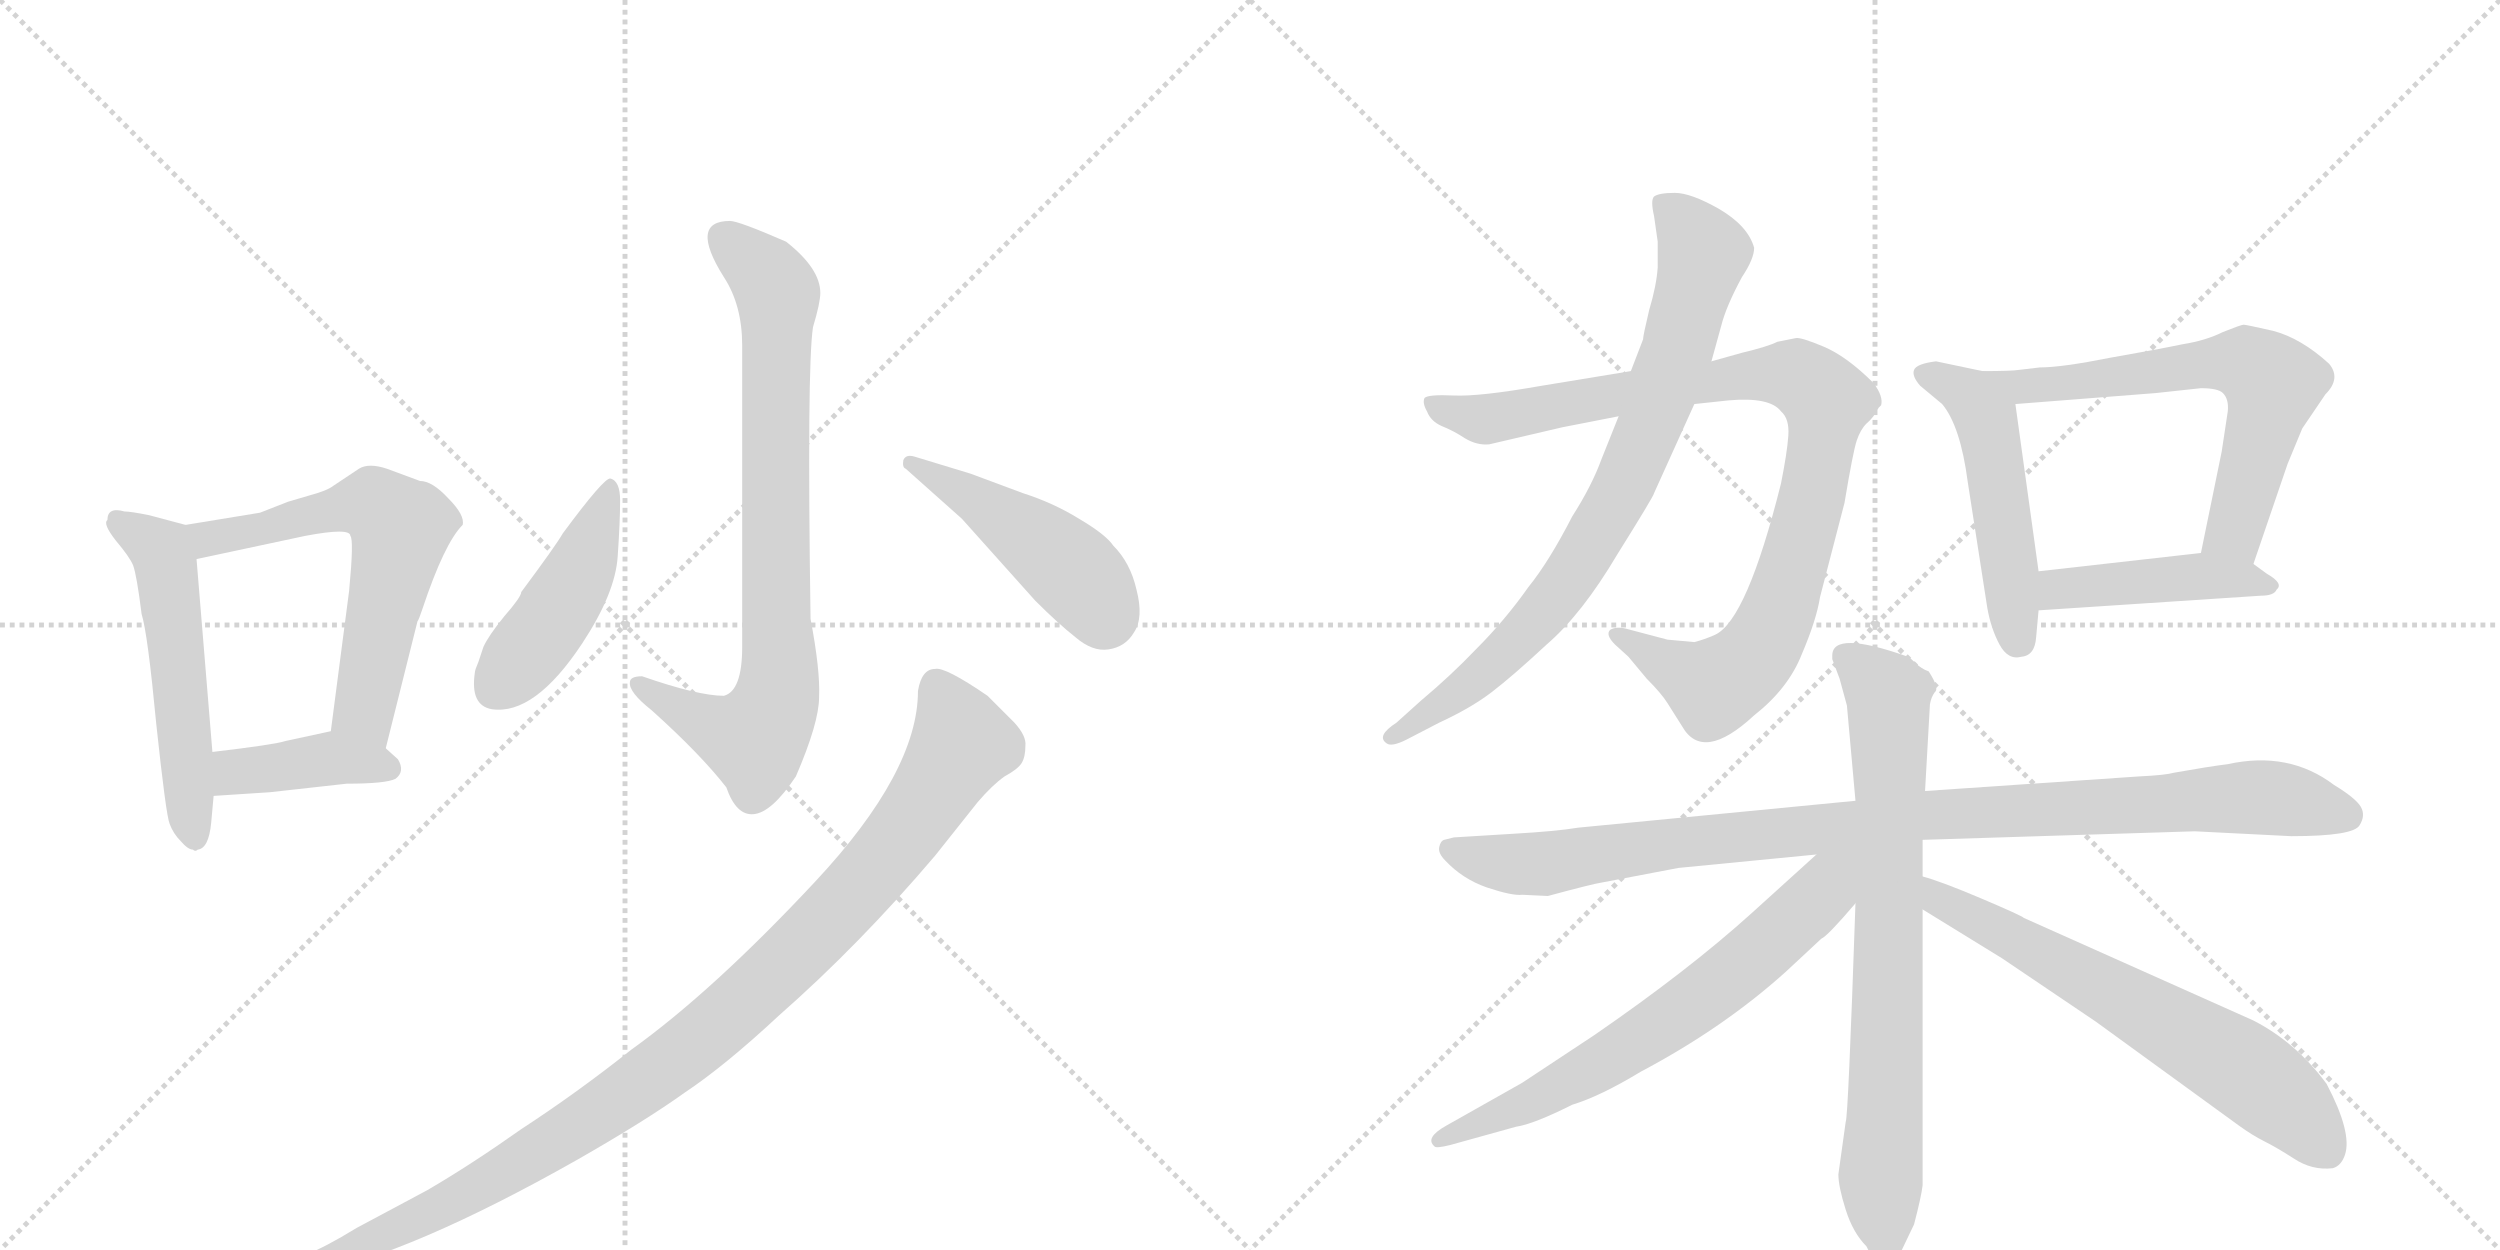 <svg version="1.1" viewBox="0 0 2048 1024" xmlns="http://www.w3.org/2000/svg">
  <g stroke="lightgray" stroke-dasharray="1,1" stroke-width="1" transform="scale(4, 4)">
    <line x1="0" y1="0" x2="256" y2="256"></line>
    <line x1="256" y1="0" x2="0" y2="256"></line>
    <line x1="128" y1="0" x2="128" y2="256"></line>
    <line x1="0" y1="128" x2="256" y2="128"></line>
    <line x1="256" y1="0" x2="512" y2="256"></line>
    <line x1="512" y1="0" x2="256" y2="256"></line>
    <line x1="384" y1="0" x2="384" y2="256"></line>
    <line x1="256" y1="128" x2="512" y2="128"></line>
  </g>
<g transform="scale(1, -1) translate(0, -850)">
   <style type="text/css">
    @keyframes keyframes0 {
      from {
       stroke: black;
       stroke-dashoffset: 533;
       stroke-width: 128;
       }
       63% {
       animation-timing-function: step-end;
       stroke: black;
       stroke-dashoffset: 0;
       stroke-width: 128;
       }
       to {
       stroke: black;
       stroke-width: 1024;
       }
       }
       #make-me-a-hanzi-animation-0 {
         animation: keyframes0 0.684s both;
         animation-delay: 0s;
         animation-timing-function: linear;
       }
    @keyframes keyframes1 {
      from {
       stroke: black;
       stroke-dashoffset: 611;
       stroke-width: 128;
       }
       67% {
       animation-timing-function: step-end;
       stroke: black;
       stroke-dashoffset: 0;
       stroke-width: 128;
       }
       to {
       stroke: black;
       stroke-width: 1024;
       }
       }
       #make-me-a-hanzi-animation-1 {
         animation: keyframes1 0.747s both;
         animation-delay: 0.684s;
         animation-timing-function: linear;
       }
    @keyframes keyframes2 {
      from {
       stroke: black;
       stroke-dashoffset: 400;
       stroke-width: 128;
       }
       57% {
       animation-timing-function: step-end;
       stroke: black;
       stroke-dashoffset: 0;
       stroke-width: 128;
       }
       to {
       stroke: black;
       stroke-width: 1024;
       }
       }
       #make-me-a-hanzi-animation-2 {
         animation: keyframes2 0.576s both;
         animation-delay: 1.431s;
         animation-timing-function: linear;
       }
    @keyframes keyframes3 {
      from {
       stroke: black;
       stroke-dashoffset: 791;
       stroke-width: 128;
       }
       72% {
       animation-timing-function: step-end;
       stroke: black;
       stroke-dashoffset: 0;
       stroke-width: 128;
       }
       to {
       stroke: black;
       stroke-width: 1024;
       }
       }
       #make-me-a-hanzi-animation-3 {
         animation: keyframes3 0.894s both;
         animation-delay: 2.007s;
         animation-timing-function: linear;
       }
    @keyframes keyframes4 {
      from {
       stroke: black;
       stroke-dashoffset: 450;
       stroke-width: 128;
       }
       59% {
       animation-timing-function: step-end;
       stroke: black;
       stroke-dashoffset: 0;
       stroke-width: 128;
       }
       to {
       stroke: black;
       stroke-width: 1024;
       }
       }
       #make-me-a-hanzi-animation-4 {
         animation: keyframes4 0.616s both;
         animation-delay: 2.9s;
         animation-timing-function: linear;
       }
    @keyframes keyframes5 {
      from {
       stroke: black;
       stroke-dashoffset: 462;
       stroke-width: 128;
       }
       60% {
       animation-timing-function: step-end;
       stroke: black;
       stroke-dashoffset: 0;
       stroke-width: 128;
       }
       to {
       stroke: black;
       stroke-width: 1024;
       }
       }
       #make-me-a-hanzi-animation-5 {
         animation: keyframes5 0.626s both;
         animation-delay: 3.516s;
         animation-timing-function: linear;
       }
    @keyframes keyframes6 {
      from {
       stroke: black;
       stroke-dashoffset: 1027;
       stroke-width: 128;
       }
       77% {
       animation-timing-function: step-end;
       stroke: black;
       stroke-dashoffset: 0;
       stroke-width: 128;
       }
       to {
       stroke: black;
       stroke-width: 1024;
       }
       }
       #make-me-a-hanzi-animation-6 {
         animation: keyframes6 1.086s both;
         animation-delay: 4.142s;
         animation-timing-function: linear;
       }
    @keyframes keyframes7 {
      from {
       stroke: black;
       stroke-dashoffset: 943;
       stroke-width: 128;
       }
       75% {
       animation-timing-function: step-end;
       stroke: black;
       stroke-dashoffset: 0;
       stroke-width: 128;
       }
       to {
       stroke: black;
       stroke-width: 1024;
       }
       }
       #make-me-a-hanzi-animation-7 {
         animation: keyframes7 1.017s both;
         animation-delay: 5.228s;
         animation-timing-function: linear;
       }
    @keyframes keyframes8 {
      from {
       stroke: black;
       stroke-dashoffset: 797;
       stroke-width: 128;
       }
       72% {
       animation-timing-function: step-end;
       stroke: black;
       stroke-dashoffset: 0;
       stroke-width: 128;
       }
       to {
       stroke: black;
       stroke-width: 1024;
       }
       }
       #make-me-a-hanzi-animation-8 {
         animation: keyframes8 0.899s both;
         animation-delay: 6.246s;
         animation-timing-function: linear;
       }
    @keyframes keyframes9 {
      from {
       stroke: black;
       stroke-dashoffset: 503;
       stroke-width: 128;
       }
       62% {
       animation-timing-function: step-end;
       stroke: black;
       stroke-dashoffset: 0;
       stroke-width: 128;
       }
       to {
       stroke: black;
       stroke-width: 1024;
       }
       }
       #make-me-a-hanzi-animation-9 {
         animation: keyframes9 0.659s both;
         animation-delay: 7.144s;
         animation-timing-function: linear;
       }
    @keyframes keyframes10 {
      from {
       stroke: black;
       stroke-dashoffset: 627;
       stroke-width: 128;
       }
       67% {
       animation-timing-function: step-end;
       stroke: black;
       stroke-dashoffset: 0;
       stroke-width: 128;
       }
       to {
       stroke: black;
       stroke-width: 1024;
       }
       }
       #make-me-a-hanzi-animation-10 {
         animation: keyframes10 0.76s both;
         animation-delay: 7.804s;
         animation-timing-function: linear;
       }
    @keyframes keyframes11 {
      from {
       stroke: black;
       stroke-dashoffset: 442;
       stroke-width: 128;
       }
       59% {
       animation-timing-function: step-end;
       stroke: black;
       stroke-dashoffset: 0;
       stroke-width: 128;
       }
       to {
       stroke: black;
       stroke-width: 1024;
       }
       }
       #make-me-a-hanzi-animation-11 {
         animation: keyframes11 0.61s both;
         animation-delay: 8.564s;
         animation-timing-function: linear;
       }
    @keyframes keyframes12 {
      from {
       stroke: black;
       stroke-dashoffset: 996;
       stroke-width: 128;
       }
       76% {
       animation-timing-function: step-end;
       stroke: black;
       stroke-dashoffset: 0;
       stroke-width: 128;
       }
       to {
       stroke: black;
       stroke-width: 1024;
       }
       }
       #make-me-a-hanzi-animation-12 {
         animation: keyframes12 1.061s both;
         animation-delay: 9.174s;
         animation-timing-function: linear;
       }
    @keyframes keyframes13 {
      from {
       stroke: black;
       stroke-dashoffset: 755;
       stroke-width: 128;
       }
       71% {
       animation-timing-function: step-end;
       stroke: black;
       stroke-dashoffset: 0;
       stroke-width: 128;
       }
       to {
       stroke: black;
       stroke-width: 1024;
       }
       }
       #make-me-a-hanzi-animation-13 {
         animation: keyframes13 0.864s both;
         animation-delay: 10.234s;
         animation-timing-function: linear;
       }
    @keyframes keyframes14 {
      from {
       stroke: black;
       stroke-dashoffset: 667;
       stroke-width: 128;
       }
       68% {
       animation-timing-function: step-end;
       stroke: black;
       stroke-dashoffset: 0;
       stroke-width: 128;
       }
       to {
       stroke: black;
       stroke-width: 1024;
       }
       }
       #make-me-a-hanzi-animation-14 {
         animation: keyframes14 0.793s both;
         animation-delay: 11.098s;
         animation-timing-function: linear;
       }
    @keyframes keyframes15 {
      from {
       stroke: black;
       stroke-dashoffset: 653;
       stroke-width: 128;
       }
       68% {
       animation-timing-function: step-end;
       stroke: black;
       stroke-dashoffset: 0;
       stroke-width: 128;
       }
       to {
       stroke: black;
       stroke-width: 1024;
       }
       }
       #make-me-a-hanzi-animation-15 {
         animation: keyframes15 0.781s both;
         animation-delay: 11.891s;
         animation-timing-function: linear;
       }
</style>
<path d="M 152 420 L 122 428 Q 107 431 102 431 Q 88 435 88 424 Q 84 421 95 407 Q 106 394 109 387 Q 112 379 116 347 Q 121 331 128 257 Q 136 182 139 175 Q 142 167 148 161 Q 154 154 158 154 Q 160 152 162 154 Q 171 155 173 176 L 175 198 L 174 234 L 161 392 C 159 418 159 418 152 420 Z" fill="lightgray"></path> 
<path d="M 316 237 L 342 341 Q 343 342 346 351 Q 364 405 379 420 Q 381 428 367 442 Q 354 456 344 456 L 317 466 Q 302 471 294 466 L 273 452 Q 268 448 253 444 L 236 439 L 213 430 L 152 420 C 122 415 132 386 161 392 L 250 411 Q 287 418 287 411 Q 290 408 286 366 L 271 251 C 267 221 309 208 316 237 Z" fill="lightgray"></path> 
<path d="M 175 198 L 221 201 L 284 208 Q 316 208 324 212 Q 332 218 326 228 L 316 237 C 295 256 295 256 271 251 L 234 243 Q 225 240 174 234 C 144 230 145 196 175 198 Z" fill="lightgray"></path> 
<path d="M 598 669 Q 564 669 593 623 Q 608 600 608 567 L 608 320 Q 608 284 593 280 Q 572 280 526 296 Q 516 296 516 291 Q 515 283 534 268 Q 574 232 595 205 Q 603 182 617 183 Q 632 184 652 214 Q 671 258 671 279 Q 672 301 664 343 Q 661 549 666 582 Q 672 602 672 610 Q 672 630 644 652 Q 605 669 598 669 Z" fill="lightgray"></path> 
<path d="M 500 458 Q 495 459 461 413 Q 456 404 427 365 Q 427 361 413 345 Q 400 329 396 320 L 392 308 Q 389 301 389 299 Q 385 272 403 269 Q 438 264 477 323 Q 504 364 506 394 Q 508 423 508 440 Q 508 456 500 458 Z" fill="lightgray"></path> 
<path d="M 742 466 L 788 425 L 848 358 Q 867 339 881 328 Q 895 316 908 318 Q 922 320 929 332 Q 937 344 931 367 Q 926 389 912 403 Q 906 412 884 425 Q 863 438 838 446 L 795 462 L 749 476 Q 742 478 740 473 Q 739 467 742 466 Z" fill="lightgray"></path> 
<path d="M 234 -198 L 254 -194 Q 337 -177 473 -100 Q 529 -68 561 -45 Q 594 -23 638 18 Q 704 76 766 149 L 801 193 Q 813 207 823 214 Q 834 220 837 225 Q 840 230 840 239 Q 841 247 831 258 L 809 280 Q 774 304 766 302 Q 755 302 752 284 Q 752 218 668 128 Q 584 38 517 -10 Q 473 -45 427 -75 Q 386 -104 350 -125 L 292 -156 Q 266 -172 250 -178 L 232 -185 Q 222 -188 224 -193 Q 227 -198 234 -198 Z" fill="lightgray"></path> 
<path d="M 1336 546 L 1263 534 Q 1212 525 1191 526 Q 1170 527 1167 524 Q 1165 520 1169 513 Q 1172 505 1181 501 Q 1191 497 1200 491 Q 1210 485 1220 486 L 1280 500 L 1326 509 L 1388 519 L 1416 522 Q 1450 525 1459 513 Q 1466 507 1465 493 Q 1464 479 1459 454 Q 1431 342 1405 330 Q 1396 326 1388 324 L 1366 326 L 1332 335 Q 1324 337 1319 334 Q 1315 330 1323 322 L 1334 312 L 1349 294 Q 1361 282 1366 274 L 1378 255 Q 1395 225 1437 264 Q 1465 286 1476 314 Q 1488 342 1491 361 L 1511 438 Q 1518 480 1521 489 Q 1524 498 1529 503 Q 1535 508 1539 516 L 1541 518 Q 1543 525 1535 536 Q 1513 558 1494 566 Q 1475 574 1471 573 L 1456 570 Q 1448 566 1427 561 L 1402 554 L 1336 546 Z" fill="lightgray"></path> 
<path d="M 1346 572 L 1336 546 L 1326 509 L 1312 474 Q 1304 452 1288 427 Q 1269 390 1252 369 Q 1233 342 1209 318 Q 1189 297 1164 276 L 1144 258 Q 1127 247 1136 241 Q 1140 238 1152 244 L 1179 258 Q 1205 270 1222 283 Q 1239 296 1267 322 Q 1296 347 1325 396 Q 1355 444 1355 446 L 1388 519 L 1402 554 L 1410 583 Q 1414 599 1427 623 Q 1437 638 1437 647 Q 1432 665 1408 679 Q 1385 692 1372 692 Q 1359 692 1355 689 Q 1352 686 1355 673 L 1358 652 L 1358 631 Q 1357 616 1351 596 Q 1346 575 1346 572 Z" fill="lightgray"></path> 
<path d="M 1624 546 L 1586 554 Q 1570 552 1568 547 Q 1566 542 1573 534 L 1591 519 Q 1606 501 1612 455 L 1628 352 Q 1631 335 1638 322 Q 1645 309 1656 312 Q 1667 313 1668 328 L 1670 350 L 1670 382 L 1651 519 C 1648 541 1648 541 1624 546 Z" fill="lightgray"></path> 
<path d="M 1846 388 L 1874 470 L 1886 499 L 1905 527 Q 1918 540 1908 552 Q 1885 573 1862 579 Q 1840 584 1838 584 Q 1836 584 1821 578 Q 1807 571 1788 568 Q 1769 564 1729 557 Q 1689 549 1671 549 L 1654 547 Q 1648 546 1624 546 C 1594 546 1621 517 1651 519 L 1766 528 L 1803 532 Q 1817 532 1821 528 Q 1826 523 1825 513 L 1820 480 L 1803 397 C 1797 368 1836 360 1846 388 Z" fill="lightgray"></path> 
<path d="M 1670 350 L 1852 362 Q 1863 362 1865 367 Q 1871 372 1857 380 L 1846 388 C 1830 400 1830 400 1803 397 L 1670 382 C 1640 379 1640 348 1670 350 Z" fill="lightgray"></path> 
<path d="M 1520 194 L 1293 172 Q 1275 169 1240 167 L 1191 164 L 1183 162 Q 1180 161 1179 156 Q 1178 151 1184 145 Q 1198 130 1218 123 Q 1239 116 1247 117 L 1268 116 Q 1305 126 1312 127 L 1375 139 L 1488 150 L 1575 162 L 1798 169 L 1877 165 Q 1928 165 1933 174 Q 1938 182 1934 189 Q 1930 196 1912 207 Q 1875 235 1825 224 Q 1809 222 1781 217 Q 1774 215 1753 214 L 1577 202 L 1520 194 Z" fill="lightgray"></path> 
<path d="M 1501 313 L 1501 310 L 1507 294 L 1513 272 L 1520 194 L 1520 110 Q 1514 -66 1512 -69 L 1506 -112 Q 1506 -122 1512 -141 Q 1518 -160 1529 -171 Q 1535 -184 1543 -184 Q 1551 -184 1557 -176 L 1568 -153 Q 1574 -130 1575 -121 L 1575 105 L 1575 132 L 1575 162 L 1577 202 L 1581 273 Q 1582 279 1585 283 Q 1589 286 1580 300 Q 1574 302 1569 307 Q 1564 312 1563 312 Q 1501 334 1501 313 Z" fill="lightgray"></path> 
<path d="M 1488 150 L 1435 102 Q 1383 55 1306 2 L 1247 -37 L 1185 -72 Q 1167 -82 1175 -89 Q 1176 -91 1188 -88 L 1242 -73 Q 1256 -71 1288 -55 Q 1311 -48 1344 -28 Q 1412 8 1463 54 L 1492 81 Q 1497 83 1520 110 C 1561 157 1522 180 1488 150 Z" fill="lightgray"></path> 
<path d="M 1575 105 L 1640 65 L 1717 13 L 1834 -72 Q 1845 -80 1855 -85 Q 1865 -90 1879 -99 Q 1894 -109 1911 -107 Q 1918 -105 1921 -96 Q 1927 -78 1906 -38 Q 1881 -4 1846 14 L 1658 98 Q 1656 100 1623 114 Q 1590 128 1575 132 C 1546 141 1549 121 1575 105 Z" fill="lightgray"></path> 
      <clipPath id="make-me-a-hanzi-clip-0">
      <path d="M 152 420 L 122 428 Q 107 431 102 431 Q 88 435 88 424 Q 84 421 95 407 Q 106 394 109 387 Q 112 379 116 347 Q 121 331 128 257 Q 136 182 139 175 Q 142 167 148 161 Q 154 154 158 154 Q 160 152 162 154 Q 171 155 173 176 L 175 198 L 174 234 L 161 392 C 159 418 159 418 152 420 Z" fill="lightgray"></path>
      </clipPath>
      <path clip-path="url(#make-me-a-hanzi-clip-0)" d="M 98 421 L 132 399 L 137 382 L 160 164 " fill="none" id="make-me-a-hanzi-animation-0" stroke-dasharray="405 810" stroke-linecap="round"></path>

      <clipPath id="make-me-a-hanzi-clip-1">
      <path d="M 316 237 L 342 341 Q 343 342 346 351 Q 364 405 379 420 Q 381 428 367 442 Q 354 456 344 456 L 317 466 Q 302 471 294 466 L 273 452 Q 268 448 253 444 L 236 439 L 213 430 L 152 420 C 122 415 132 386 161 392 L 250 411 Q 287 418 287 411 Q 290 408 286 366 L 271 251 C 267 221 309 208 316 237 Z" fill="lightgray"></path>
      </clipPath>
      <path clip-path="url(#make-me-a-hanzi-clip-1)" d="M 161 415 L 180 410 L 291 436 L 306 436 L 324 423 L 328 412 L 298 269 L 311 246 " fill="none" id="make-me-a-hanzi-animation-1" stroke-dasharray="483 966" stroke-linecap="round"></path>

      <clipPath id="make-me-a-hanzi-clip-2">
      <path d="M 175 198 L 221 201 L 284 208 Q 316 208 324 212 Q 332 218 326 228 L 316 237 C 295 256 295 256 271 251 L 234 243 Q 225 240 174 234 C 144 230 145 196 175 198 Z" fill="lightgray"></path>
      </clipPath>
      <path clip-path="url(#make-me-a-hanzi-clip-2)" d="M 182 204 L 191 216 L 269 229 L 318 221 " fill="none" id="make-me-a-hanzi-animation-2" stroke-dasharray="272 544" stroke-linecap="round"></path>

      <clipPath id="make-me-a-hanzi-clip-3">
      <path d="M 598 669 Q 564 669 593 623 Q 608 600 608 567 L 608 320 Q 608 284 593 280 Q 572 280 526 296 Q 516 296 516 291 Q 515 283 534 268 Q 574 232 595 205 Q 603 182 617 183 Q 632 184 652 214 Q 671 258 671 279 Q 672 301 664 343 Q 661 549 666 582 Q 672 602 672 610 Q 672 630 644 652 Q 605 669 598 669 Z" fill="lightgray"></path>
      </clipPath>
      <path clip-path="url(#make-me-a-hanzi-clip-3)" d="M 594 655 L 624 629 L 637 609 L 636 277 L 631 262 L 613 245 L 581 256 L 524 288 " fill="none" id="make-me-a-hanzi-animation-3" stroke-dasharray="663 1326" stroke-linecap="round"></path>

      <clipPath id="make-me-a-hanzi-clip-4">
      <path d="M 500 458 Q 495 459 461 413 Q 456 404 427 365 Q 427 361 413 345 Q 400 329 396 320 L 392 308 Q 389 301 389 299 Q 385 272 403 269 Q 438 264 477 323 Q 504 364 506 394 Q 508 423 508 440 Q 508 456 500 458 Z" fill="lightgray"></path>
      </clipPath>
      <path clip-path="url(#make-me-a-hanzi-clip-4)" d="M 500 452 L 463 361 L 405 285 " fill="none" id="make-me-a-hanzi-animation-4" stroke-dasharray="322 644" stroke-linecap="round"></path>

      <clipPath id="make-me-a-hanzi-clip-5">
      <path d="M 742 466 L 788 425 L 848 358 Q 867 339 881 328 Q 895 316 908 318 Q 922 320 929 332 Q 937 344 931 367 Q 926 389 912 403 Q 906 412 884 425 Q 863 438 838 446 L 795 462 L 749 476 Q 742 478 740 473 Q 739 467 742 466 Z" fill="lightgray"></path>
      </clipPath>
      <path clip-path="url(#make-me-a-hanzi-clip-5)" d="M 746 471 L 853 404 L 887 374 L 905 345 " fill="none" id="make-me-a-hanzi-animation-5" stroke-dasharray="334 668" stroke-linecap="round"></path>

      <clipPath id="make-me-a-hanzi-clip-6">
      <path d="M 234 -198 L 254 -194 Q 337 -177 473 -100 Q 529 -68 561 -45 Q 594 -23 638 18 Q 704 76 766 149 L 801 193 Q 813 207 823 214 Q 834 220 837 225 Q 840 230 840 239 Q 841 247 831 258 L 809 280 Q 774 304 766 302 Q 755 302 752 284 Q 752 218 668 128 Q 584 38 517 -10 Q 473 -45 427 -75 Q 386 -104 350 -125 L 292 -156 Q 266 -172 250 -178 L 232 -185 Q 222 -188 224 -193 Q 227 -198 234 -198 Z" fill="lightgray"></path>
      </clipPath>
      <path clip-path="url(#make-me-a-hanzi-clip-6)" d="M 767 288 L 788 240 L 762 197 L 688 105 L 590 12 L 510 -49 L 388 -125 L 280 -177 L 231 -192 " fill="none" id="make-me-a-hanzi-animation-6" stroke-dasharray="899 1798" stroke-linecap="round"></path>

      <clipPath id="make-me-a-hanzi-clip-7">
      <path d="M 1336 546 L 1263 534 Q 1212 525 1191 526 Q 1170 527 1167 524 Q 1165 520 1169 513 Q 1172 505 1181 501 Q 1191 497 1200 491 Q 1210 485 1220 486 L 1280 500 L 1326 509 L 1388 519 L 1416 522 Q 1450 525 1459 513 Q 1466 507 1465 493 Q 1464 479 1459 454 Q 1431 342 1405 330 Q 1396 326 1388 324 L 1366 326 L 1332 335 Q 1324 337 1319 334 Q 1315 330 1323 322 L 1334 312 L 1349 294 Q 1361 282 1366 274 L 1378 255 Q 1395 225 1437 264 Q 1465 286 1476 314 Q 1488 342 1491 361 L 1511 438 Q 1518 480 1521 489 Q 1524 498 1529 503 Q 1535 508 1539 516 L 1541 518 Q 1543 525 1535 536 Q 1513 558 1494 566 Q 1475 574 1471 573 L 1456 570 Q 1448 566 1427 561 L 1402 554 L 1336 546 Z" fill="lightgray"></path>
      </clipPath>
      <path clip-path="url(#make-me-a-hanzi-clip-7)" d="M 1172 519 L 1217 506 L 1441 544 L 1470 543 L 1497 521 L 1475 406 L 1455 344 L 1438 313 L 1405 287 L 1326 330 " fill="none" id="make-me-a-hanzi-animation-7" stroke-dasharray="815 1630" stroke-linecap="round"></path>

      <clipPath id="make-me-a-hanzi-clip-8">
      <path d="M 1346 572 L 1336 546 L 1326 509 L 1312 474 Q 1304 452 1288 427 Q 1269 390 1252 369 Q 1233 342 1209 318 Q 1189 297 1164 276 L 1144 258 Q 1127 247 1136 241 Q 1140 238 1152 244 L 1179 258 Q 1205 270 1222 283 Q 1239 296 1267 322 Q 1296 347 1325 396 Q 1355 444 1355 446 L 1388 519 L 1402 554 L 1410 583 Q 1414 599 1427 623 Q 1437 638 1437 647 Q 1432 665 1408 679 Q 1385 692 1372 692 Q 1359 692 1355 689 Q 1352 686 1355 673 L 1358 652 L 1358 631 Q 1357 616 1351 596 Q 1346 575 1346 572 Z" fill="lightgray"></path>
      </clipPath>
      <path clip-path="url(#make-me-a-hanzi-clip-8)" d="M 1360 685 L 1388 657 L 1394 636 L 1373 559 L 1323 437 L 1273 360 L 1236 318 L 1140 246 " fill="none" id="make-me-a-hanzi-animation-8" stroke-dasharray="669 1338" stroke-linecap="round"></path>

      <clipPath id="make-me-a-hanzi-clip-9">
      <path d="M 1624 546 L 1586 554 Q 1570 552 1568 547 Q 1566 542 1573 534 L 1591 519 Q 1606 501 1612 455 L 1628 352 Q 1631 335 1638 322 Q 1645 309 1656 312 Q 1667 313 1668 328 L 1670 350 L 1670 382 L 1651 519 C 1648 541 1648 541 1624 546 Z" fill="lightgray"></path>
      </clipPath>
      <path clip-path="url(#make-me-a-hanzi-clip-9)" d="M 1576 543 L 1602 534 L 1627 506 L 1654 326 " fill="none" id="make-me-a-hanzi-animation-9" stroke-dasharray="375 750" stroke-linecap="round"></path>

      <clipPath id="make-me-a-hanzi-clip-10">
      <path d="M 1846 388 L 1874 470 L 1886 499 L 1905 527 Q 1918 540 1908 552 Q 1885 573 1862 579 Q 1840 584 1838 584 Q 1836 584 1821 578 Q 1807 571 1788 568 Q 1769 564 1729 557 Q 1689 549 1671 549 L 1654 547 Q 1648 546 1624 546 C 1594 546 1621 517 1651 519 L 1766 528 L 1803 532 Q 1817 532 1821 528 Q 1826 523 1825 513 L 1820 480 L 1803 397 C 1797 368 1836 360 1846 388 Z" fill="lightgray"></path>
      </clipPath>
      <path clip-path="url(#make-me-a-hanzi-clip-10)" d="M 1642 537 L 1672 534 L 1829 553 L 1856 542 L 1860 524 L 1839 444 L 1828 414 L 1812 402 " fill="none" id="make-me-a-hanzi-animation-10" stroke-dasharray="499 998" stroke-linecap="round"></path>

      <clipPath id="make-me-a-hanzi-clip-11">
      <path d="M 1670 350 L 1852 362 Q 1863 362 1865 367 Q 1871 372 1857 380 L 1846 388 C 1830 400 1830 400 1803 397 L 1670 382 C 1640 379 1640 348 1670 350 Z" fill="lightgray"></path>
      </clipPath>
      <path clip-path="url(#make-me-a-hanzi-clip-11)" d="M 1677 355 L 1684 366 L 1737 372 L 1807 378 L 1856 371 " fill="none" id="make-me-a-hanzi-animation-11" stroke-dasharray="314 628" stroke-linecap="round"></path>

      <clipPath id="make-me-a-hanzi-clip-12">
      <path d="M 1520 194 L 1293 172 Q 1275 169 1240 167 L 1191 164 L 1183 162 Q 1180 161 1179 156 Q 1178 151 1184 145 Q 1198 130 1218 123 Q 1239 116 1247 117 L 1268 116 Q 1305 126 1312 127 L 1375 139 L 1488 150 L 1575 162 L 1798 169 L 1877 165 Q 1928 165 1933 174 Q 1938 182 1934 189 Q 1930 196 1912 207 Q 1875 235 1825 224 Q 1809 222 1781 217 Q 1774 215 1753 214 L 1577 202 L 1520 194 Z" fill="lightgray"></path>
      </clipPath>
      <path clip-path="url(#make-me-a-hanzi-clip-12)" d="M 1189 154 L 1233 142 L 1272 142 L 1573 182 L 1838 197 L 1923 182 " fill="none" id="make-me-a-hanzi-animation-12" stroke-dasharray="868 1736" stroke-linecap="round"></path>

      <clipPath id="make-me-a-hanzi-clip-13">
      <path d="M 1501 313 L 1501 310 L 1507 294 L 1513 272 L 1520 194 L 1520 110 Q 1514 -66 1512 -69 L 1506 -112 Q 1506 -122 1512 -141 Q 1518 -160 1529 -171 Q 1535 -184 1543 -184 Q 1551 -184 1557 -176 L 1568 -153 Q 1574 -130 1575 -121 L 1575 105 L 1575 132 L 1575 162 L 1577 202 L 1581 273 Q 1582 279 1585 283 Q 1589 286 1580 300 Q 1574 302 1569 307 Q 1564 312 1563 312 Q 1501 334 1501 313 Z" fill="lightgray"></path>
      </clipPath>
      <path clip-path="url(#make-me-a-hanzi-clip-13)" d="M 1513 312 L 1547 280 L 1544 -172 " fill="none" id="make-me-a-hanzi-animation-13" stroke-dasharray="627 1254" stroke-linecap="round"></path>

      <clipPath id="make-me-a-hanzi-clip-14">
      <path d="M 1488 150 L 1435 102 Q 1383 55 1306 2 L 1247 -37 L 1185 -72 Q 1167 -82 1175 -89 Q 1176 -91 1188 -88 L 1242 -73 Q 1256 -71 1288 -55 Q 1311 -48 1344 -28 Q 1412 8 1463 54 L 1492 81 Q 1497 83 1520 110 C 1561 157 1522 180 1488 150 Z" fill="lightgray"></path>
      </clipPath>
      <path clip-path="url(#make-me-a-hanzi-clip-14)" d="M 1516 147 L 1483 108 L 1376 20 L 1273 -43 L 1181 -84 " fill="none" id="make-me-a-hanzi-animation-14" stroke-dasharray="539 1078" stroke-linecap="round"></path>

      <clipPath id="make-me-a-hanzi-clip-15">
      <path d="M 1575 105 L 1640 65 L 1717 13 L 1834 -72 Q 1845 -80 1855 -85 Q 1865 -90 1879 -99 Q 1894 -109 1911 -107 Q 1918 -105 1921 -96 Q 1927 -78 1906 -38 Q 1881 -4 1846 14 L 1658 98 Q 1656 100 1623 114 Q 1590 128 1575 132 C 1546 141 1549 121 1575 105 Z" fill="lightgray"></path>
      </clipPath>
      <path clip-path="url(#make-me-a-hanzi-clip-15)" d="M 1578 125 L 1588 112 L 1834 -23 L 1881 -61 L 1905 -92 " fill="none" id="make-me-a-hanzi-animation-15" stroke-dasharray="525 1050" stroke-linecap="round"></path>

</g>
</svg>
